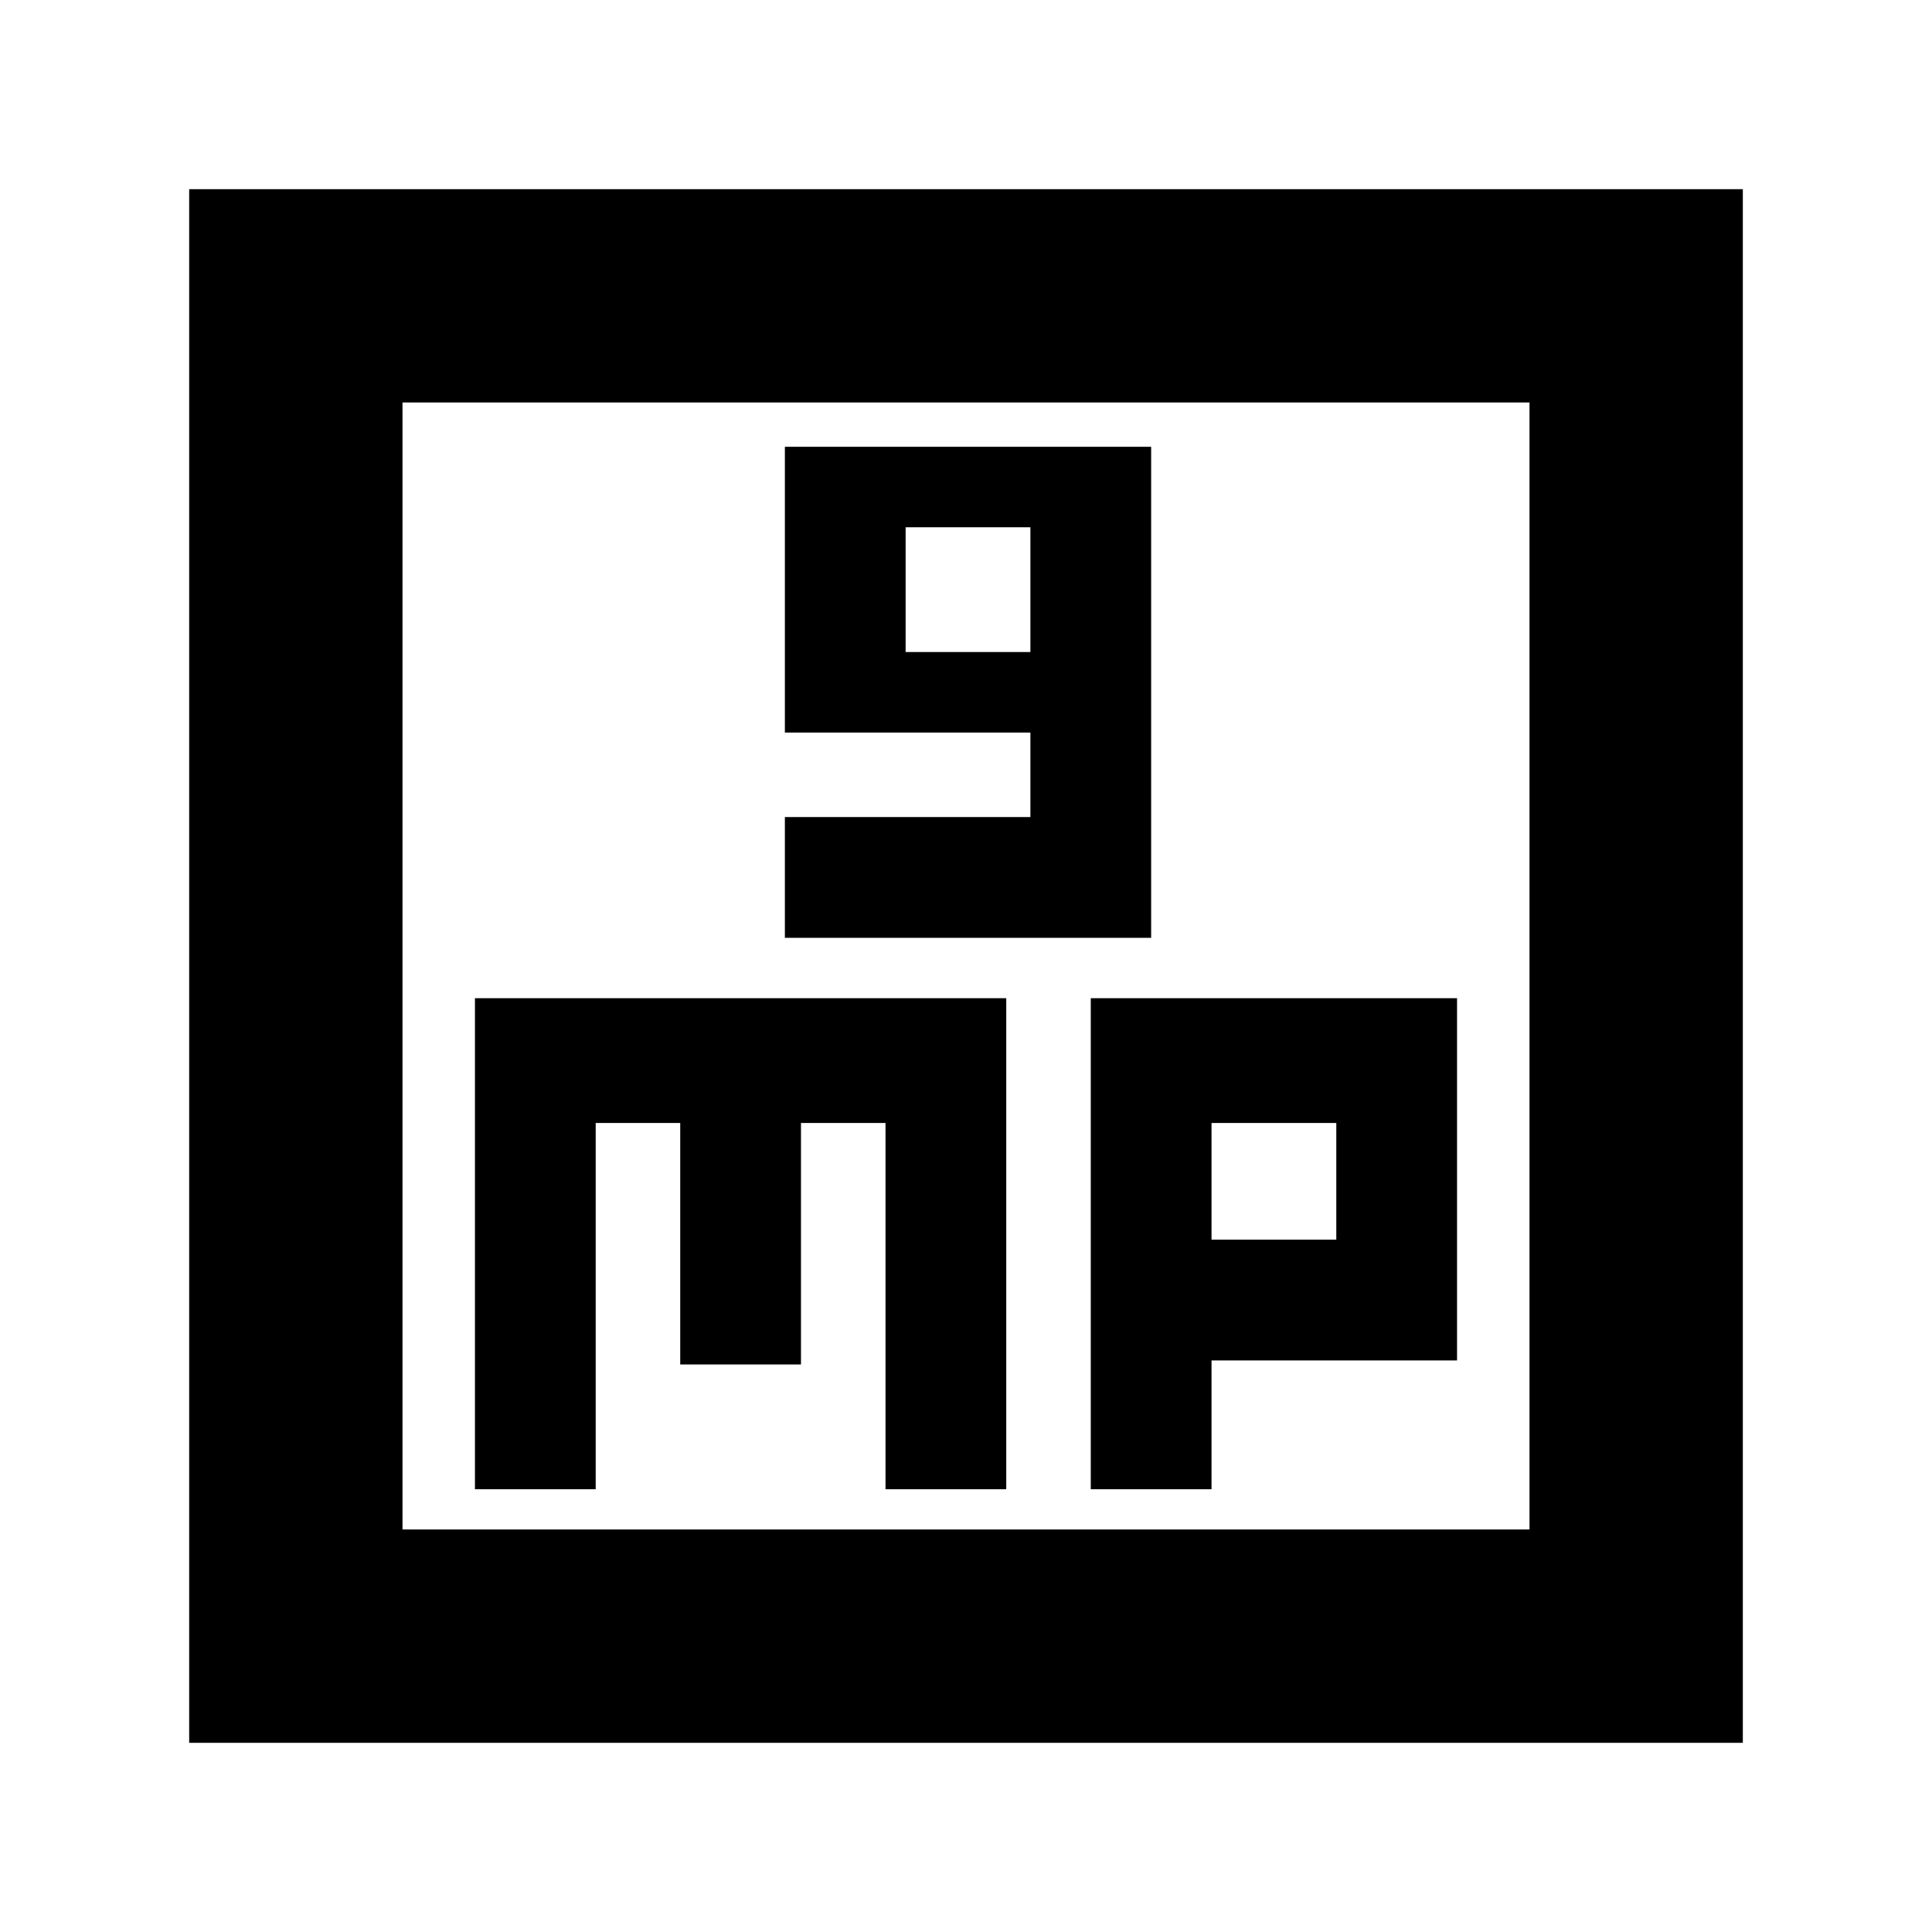 <svg xmlns="http://www.w3.org/2000/svg" height="24" viewBox="0 -960 960 960" width="24"><path d="M390-494h182v-244H390v142h122v42H390v60Zm60-142v-62h62v62h-62ZM236-220h60v-182h42v120h60v-120h42v182h60v-244H236v244Zm306 0h60v-64h122v-180H542v244Zm60-124v-58h62v58h-62ZM94-94v-772h772v772H94Zm106-106h560v-560H200v560Zm0 0v-560 560Z"/></svg>